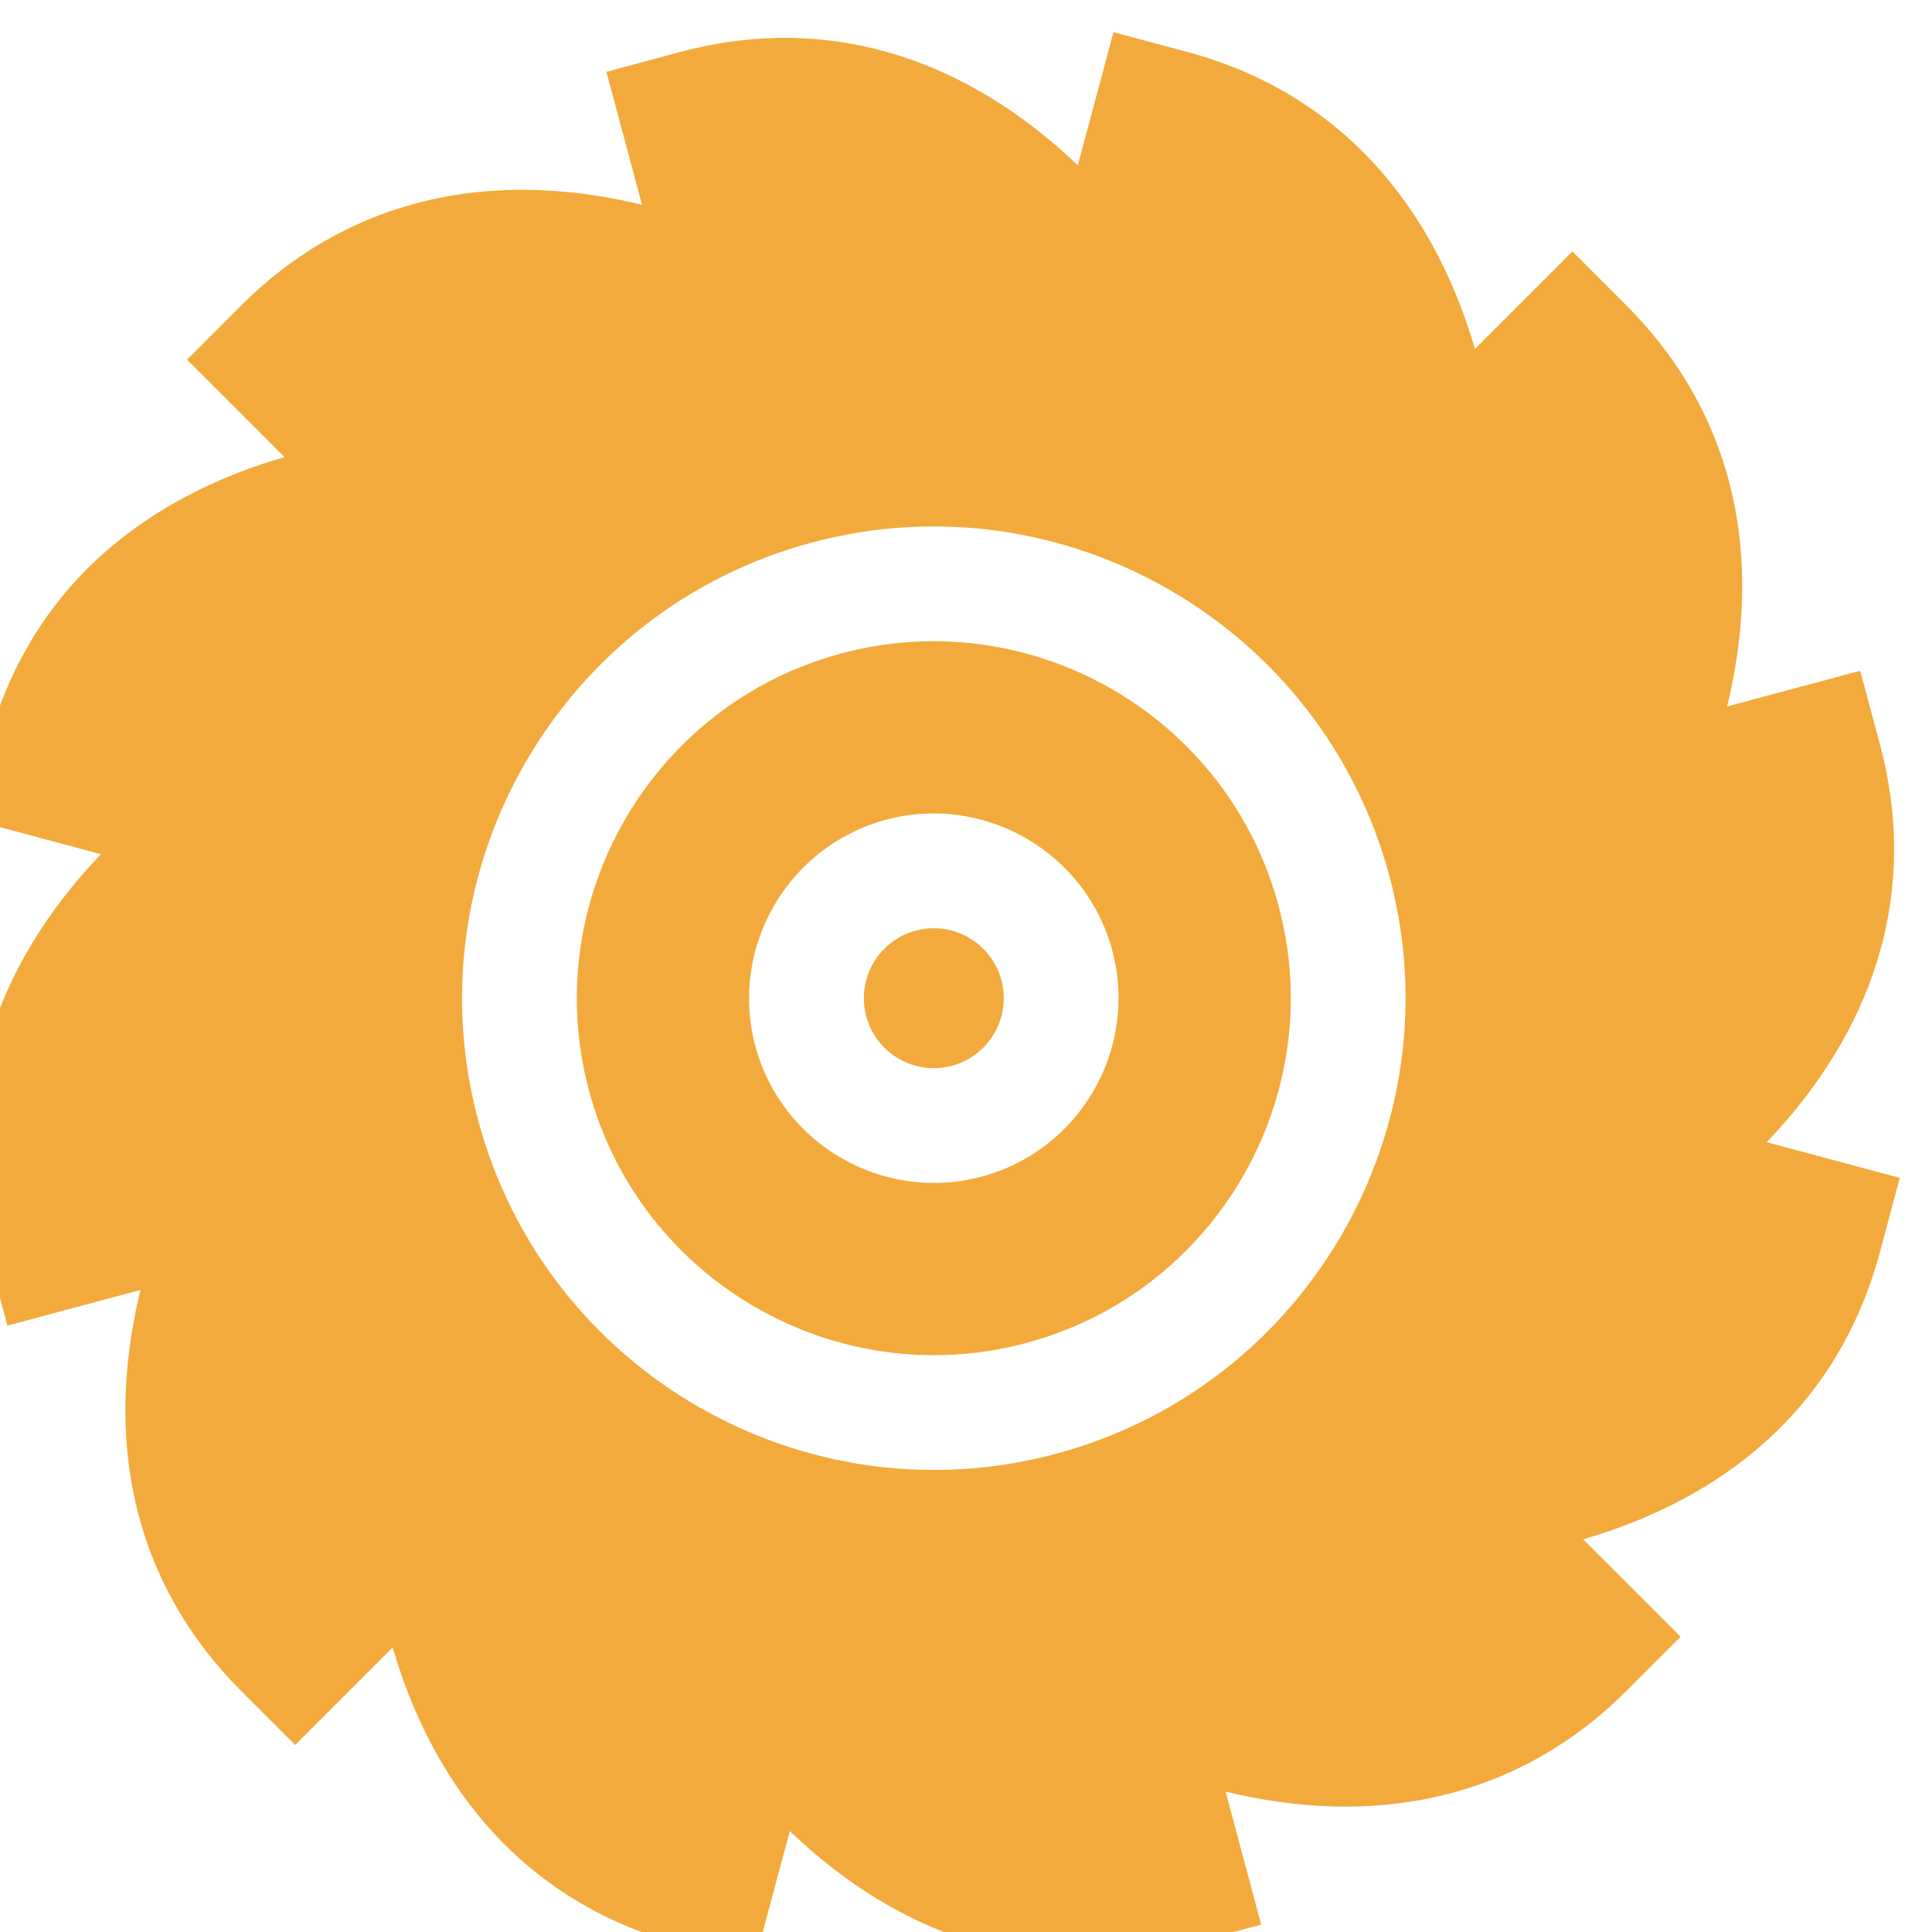 <svg width="30" height="30" viewBox="0 0 30 30" fill="none" xmlns="http://www.w3.org/2000/svg">
<g clip-path="url(#clip0_23_1550)">
<path d="M14.5 16.586C15.1 16.586 15.586 16.1 15.586 15.5C15.586 14.9 15.1 14.414 14.5 14.414C13.9 14.414 13.414 14.9 13.414 15.5C13.414 16.1 13.9 16.586 14.5 16.586Z" fill="#F3AA3C"/>
<path d="M29.193 11.563L28.885 10.416L26.818 10.97C26.858 10.808 26.892 10.646 26.922 10.486C27.338 8.235 26.761 6.25 25.256 4.744L24.416 3.904L22.903 5.417C22.856 5.258 22.805 5.1 22.751 4.947C21.985 2.79 20.494 1.359 18.437 0.807L17.29 0.5L16.736 2.567C16.615 2.452 16.493 2.341 16.369 2.235C14.627 0.75 12.62 0.256 10.563 0.807L9.416 1.115L9.969 3.18C8.957 2.933 7.72 2.82 6.453 3.16C5.434 3.433 4.523 3.966 3.744 4.744L2.904 5.584L4.417 7.097C2.685 7.601 0.552 8.785 -0.193 11.563L-0.5 12.71L1.567 13.264C1.452 13.385 1.341 13.507 1.235 13.631C-0.25 15.373 -0.744 17.38 -0.193 19.437L0.115 20.584L2.182 20.03C2.142 20.192 2.107 20.354 2.078 20.514C1.662 22.765 2.239 24.75 3.744 26.256L4.584 27.096L6.097 25.583C6.144 25.743 6.195 25.9 6.249 26.054C7.015 28.21 8.506 29.642 10.563 30.193L11.71 30.5L12.264 28.433C12.385 28.548 12.507 28.659 12.631 28.765C14.373 30.25 16.38 30.744 18.437 30.193L19.584 29.885L19.031 27.82C20.043 28.067 21.279 28.18 22.547 27.84C23.566 27.567 24.477 27.034 25.256 26.256L26.096 25.416L24.583 23.903C26.315 23.399 28.448 22.215 29.193 19.437L29.5 18.29L27.433 17.736C27.548 17.616 27.659 17.493 27.765 17.369C29.25 15.627 29.744 13.62 29.193 11.563ZM16.396 22.575C12.494 23.621 8.47 21.297 7.425 17.396C6.379 13.495 8.703 9.47 12.604 8.425C16.506 7.379 20.53 9.703 21.575 13.604C22.621 17.506 20.297 21.53 16.396 22.575Z" fill="#F3AA3C"/>
<path d="M13.065 10.146C10.114 10.938 8.355 13.983 9.146 16.935C9.937 19.887 12.982 21.645 15.934 20.854C18.887 20.063 20.645 17.018 19.854 14.066C19.063 11.114 16.017 9.356 13.065 10.146ZM15.242 18.271C13.714 18.68 12.138 17.77 11.729 16.243C11.32 14.715 12.23 13.139 13.758 12.729C15.285 12.32 16.861 13.23 17.271 14.758C17.68 16.286 16.77 17.862 15.242 18.271Z" fill="#F3AA3C"/>
</g>
<defs>
<clipPath id="clip0_23_1550">
<rect width="30" height="30" fill="white" transform="translate(-0.5 0.5)"/>
</clipPath>
</defs>
</svg>

